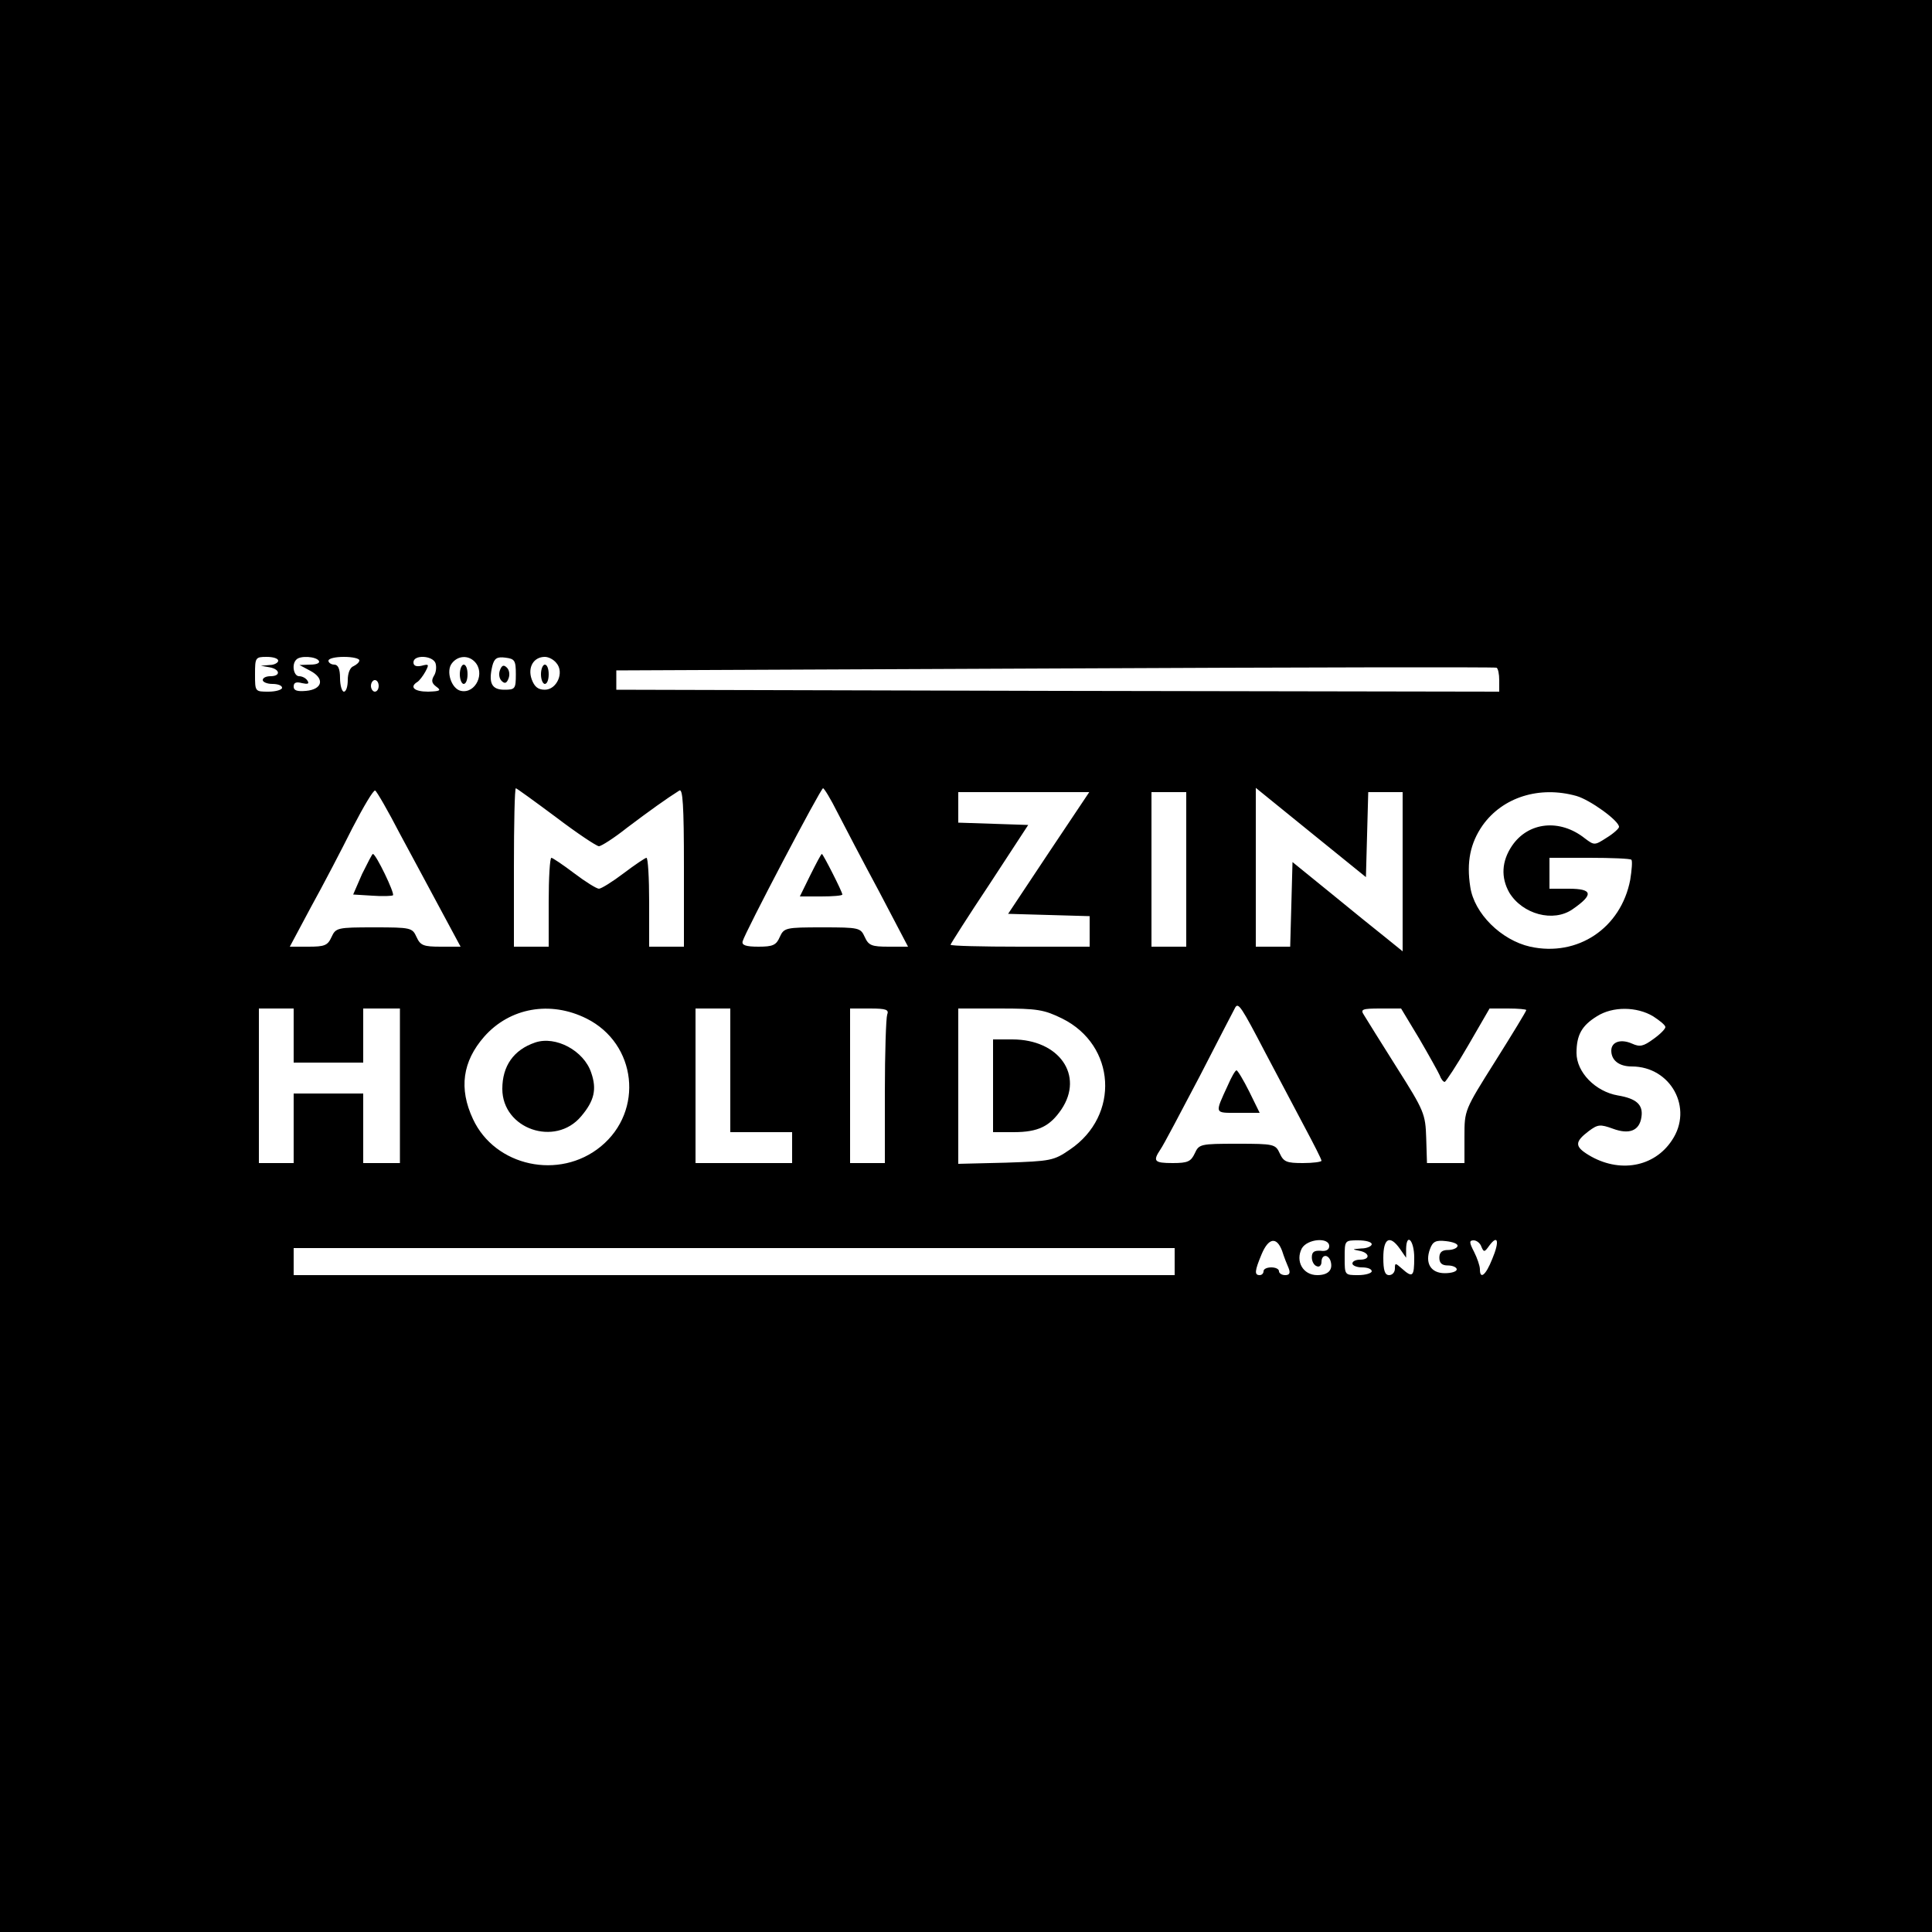 <?xml version="1.0" standalone="no"?>
<!DOCTYPE svg PUBLIC "-//W3C//DTD SVG 20010904//EN"
 "http://www.w3.org/TR/2001/REC-SVG-20010904/DTD/svg10.dtd">
<svg version="1.0" xmlns="http://www.w3.org/2000/svg"
 width="500pt" height="500pt" viewBox="0 0 500 500"
 preserveAspectRatio="xMidYMid meet">

<g transform="translate(0,500) scale(0.1,-0.1)"
fill="#000000" stroke="none">
<path d="M0 2500 l0 -2500 2500 0 2500 0 0 2500 0 2500 -2500 0 -2500 0 0
-2500z m720 790 c0 -5 -10 -11 -22 -11 l-23 -2 23 -4 c27 -5 29 -23 2 -23 -11
0 -20 -4 -20 -10 0 -5 11 -10 25 -10 14 0 25 -4 25 -10 0 -5 -16 -10 -35 -10
-35 0 -35 0 -35 45 0 43 1 45 30 45 17 0 30 -4 30 -10z m105 0 c4 -6 -6 -10
-22 -10 l-28 -1 28 -15 c38 -20 32 -48 -11 -52 -23 -2 -32 1 -32 11 0 11 7 13
22 9 14 -3 19 -2 14 6 -4 7 -14 12 -22 12 -14 0 -20 31 -7 43 10 11 51 8 58
-3z m105 1 c0 -5 -7 -11 -15 -15 -9 -3 -15 -18 -15 -36 0 -16 -4 -30 -10 -30
-5 0 -10 16 -10 35 0 24 -5 35 -15 35 -8 0 -15 5 -15 10 0 6 18 10 40 10 22 0
40 -4 40 -9z m197 -7 c3 -9 2 -24 -4 -33 -7 -12 -6 -19 6 -28 14 -10 10 -12
-21 -13 -36 0 -49 12 -28 25 5 3 15 16 21 27 10 19 9 20 -10 15 -14 -3 -21 0
-21 9 0 20 49 18 57 -2z m101 4 c29 -29 3 -84 -35 -76 -25 5 -40 52 -23 72 15
19 41 21 58 4z m107 -33 c0 -38 -2 -40 -30 -40 -33 0 -41 18 -31 61 5 20 12
25 34 22 24 -3 27 -7 27 -43z m105 29 c21 -24 1 -69 -30 -69 -18 0 -27 8 -34
27 -11 31 5 58 34 58 10 0 23 -7 30 -16z m2440 -45 l0 -29 -1142 2 -1143 3 0
25 0 25 1135 5 c624 3 1138 4 1143 2 4 -2 7 -16 7 -33z m-2900 -14 c0 -8 -4
-15 -10 -15 -5 0 -10 7 -10 15 0 8 5 15 10 15 6 0 10 -7 10 -15z m55 -383 c32
-59 80 -149 107 -199 l50 -93 -51 0 c-45 0 -53 3 -63 25 -11 24 -14 25 -110
25 -95 0 -99 -1 -110 -25 -10 -22 -18 -25 -60 -25 l-48 0 55 103 c31 56 79
148 107 204 29 56 55 100 59 97 4 -2 33 -52 64 -112z m404 43 c54 -41 105 -75
111 -75 6 0 39 21 73 48 57 43 103 76 135 96 9 6 12 -37 12 -198 l0 -206 -45
0 -45 0 0 115 c0 63 -3 115 -7 115 -3 0 -30 -18 -59 -40 -29 -22 -58 -40 -64
-40 -6 0 -35 18 -64 40 -29 22 -56 40 -59 40 -4 0 -7 -52 -7 -115 l0 -115 -45
0 -45 0 0 205 c0 113 2 205 5 205 2 0 49 -34 104 -75z m728 13 c18 -35 66
-127 108 -205 l75 -143 -50 0 c-44 0 -52 3 -62 25 -11 24 -14 25 -110 25 -95
0 -99 -1 -110 -25 -9 -21 -18 -25 -55 -25 -33 0 -44 4 -41 14 5 21 202 396
208 396 3 0 20 -28 37 -62z m1371 -58 l3 110 44 0 45 0 0 -206 0 -206 -42 34
c-23 18 -87 70 -142 115 l-101 82 -3 -110 -3 -109 -44 0 -45 0 0 206 0 205
143 -116 142 -115 3 110z m-824 -47 l-105 -158 106 -3 105 -3 0 -39 0 -40
-180 0 c-99 0 -180 2 -180 5 0 2 45 73 101 157 l100 153 -90 3 -91 3 0 39 0
40 169 0 170 0 -105 -157z m356 -43 l0 -200 -45 0 -45 0 0 200 0 200 45 0 45
0 0 -200z m1010 190 c35 -10 110 -64 110 -80 0 -4 -14 -17 -32 -28 -31 -20
-32 -20 -56 -2 -65 52 -147 43 -189 -19 -27 -40 -29 -82 -7 -121 34 -56 114
-78 164 -43 55 38 52 53 -10 53 l-50 0 0 40 0 40 103 0 c57 0 106 -2 109 -5 3
-3 1 -27 -3 -52 -24 -125 -136 -200 -259 -173 -75 17 -145 86 -155 155 -10 64
0 113 32 159 52 73 147 103 243 76z m-805 -665 c32 -60 77 -146 101 -191 24
-45 44 -84 44 -88 0 -3 -22 -6 -48 -6 -42 0 -50 3 -60 25 -11 24 -15 25 -110
25 -96 0 -99 -1 -110 -25 -10 -21 -18 -25 -57 -25 -48 0 -52 5 -32 35 8 11 53
97 102 190 48 94 90 174 92 178 8 13 16 1 78 -118z m-2515 45 l0 -70 90 0 90
0 0 70 0 70 48 0 47 0 0 -200 0 -200 -47 0 -48 0 0 90 0 90 -90 0 -90 0 0 -90
0 -90 -45 0 -45 0 0 200 0 200 45 0 45 0 0 -70z m758 44 c130 -65 149 -239 37
-331 -107 -88 -274 -52 -331 71 -37 79 -27 149 29 213 66 75 171 94 265 47z
m372 -134 l0 -160 80 0 80 0 0 -40 0 -40 -125 0 -125 0 0 200 0 200 45 0 45 0
0 -160z m406 144 c-3 -9 -6 -99 -6 -200 l0 -184 -45 0 -45 0 0 200 0 200 51 0
c43 0 50 -3 45 -16z m453 -10 c139 -69 150 -251 20 -339 -42 -29 -50 -30 -166
-34 l-123 -3 0 201 0 201 108 0 c97 0 114 -3 161 -26z m924 -52 c25 -43 49
-86 53 -95 3 -9 9 -17 13 -17 3 1 31 43 61 95 l55 95 48 0 c26 0 47 -2 47 -4
0 -3 -36 -62 -80 -132 -80 -127 -80 -127 -80 -195 l0 -69 -48 0 -49 0 -2 65
c-2 62 -5 70 -76 182 -41 65 -79 126 -85 136 -10 15 -5 17 43 17 l53 0 47 -78z
m605 58 c17 -11 32 -23 32 -28 0 -5 -14 -19 -31 -31 -26 -19 -35 -21 -55 -12
-29 13 -54 5 -54 -18 0 -25 20 -41 53 -41 101 0 160 -108 104 -191 -46 -70
-137 -86 -216 -38 -36 22 -36 34 1 62 23 17 29 18 62 6 43 -16 69 -5 74 30 5
32 -13 48 -61 56 -58 10 -107 60 -107 110 0 47 14 71 53 95 41 26 103 25 145
0z m-960 -607 c5 -16 13 -36 17 -45 5 -13 2 -18 -9 -18 -9 0 -16 5 -16 10 0 6
-9 10 -20 10 -11 0 -20 -4 -20 -10 0 -5 -4 -10 -10 -10 -14 0 -13 11 5 54 18
43 39 46 53 9z m122 12 c0 -9 -8 -14 -22 -12 -17 1 -23 -3 -23 -17 0 -11 6
-21 13 -23 6 -3 12 2 12 11 0 19 16 21 23 4 8 -24 -5 -38 -34 -38 -37 0 -57
36 -40 69 14 25 71 30 71 6z m110 5 c0 -5 -12 -11 -27 -11 -24 -2 -25 -2 -5
-6 27 -5 29 -23 2 -23 -11 0 -20 -4 -20 -10 0 -5 11 -10 25 -10 14 0 25 -4 25
-10 0 -5 -16 -10 -35 -10 -35 0 -35 0 -35 45 0 45 0 45 35 45 19 0 35 -4 35
-10z m73 -12 l16 -23 0 23 c1 43 21 22 21 -23 0 -49 -4 -53 -32 -28 -17 15
-18 15 -18 0 0 -10 -7 -17 -15 -17 -11 0 -15 12 -15 45 0 51 17 60 43 23z
m149 7 c-1 -5 -12 -10 -25 -10 -15 0 -22 -6 -22 -20 0 -14 7 -20 22 -20 13 0
23 -5 23 -10 0 -6 -14 -10 -31 -10 -36 0 -52 26 -38 63 7 19 15 23 41 20 18
-2 32 -7 30 -13z m62 -2 c6 -14 8 -14 20 3 23 31 27 11 8 -34 -17 -43 -32 -54
-32 -27 0 9 -7 29 -15 45 -13 25 -13 30 -1 30 7 0 17 -7 20 -17z m-794 -38 l0
-35 -1140 0 -1140 0 0 35 0 35 1140 0 1140 0 0 -35z"/>
<path d="M1190 3255 c0 -14 5 -25 10 -25 6 0 10 11 10 25 0 14 -4 25 -10 25
-5 0 -10 -11 -10 -25z"/>
<path d="M1294 3266 c-4 -10 -2 -22 4 -28 8 -8 13 -7 18 6 4 10 2 22 -4 28 -8
8 -13 7 -18 -6z"/>
<path d="M1400 3255 c0 -14 5 -25 10 -25 6 0 10 11 10 25 0 14 -4 25 -10 25
-5 0 -10 -11 -10 -25z"/>
<path d="M937 2738 l-23 -53 49 -3 c27 -2 51 -1 54 1 5 5 -44 107 -52 107 -2
0 -14 -24 -28 -52z"/>
<path d="M2097 2735 l-27 -55 55 0 c30 0 55 2 55 5 0 7 -50 105 -53 105 -2 0
-15 -25 -30 -55z"/>
<path d="M3178 2192 c-35 -76 -36 -72 26 -72 l56 0 -27 55 c-15 30 -30 55 -33
55 -3 0 -13 -17 -22 -38z"/>
<path d="M1385 2302 c-56 -19 -85 -61 -85 -120 0 -104 137 -151 204 -71 34 40
41 70 26 113 -19 57 -92 96 -145 78z"/>
<path d="M2570 2190 l0 -120 53 0 c64 0 94 15 124 59 59 88 -6 181 -127 181
l-50 0 0 -120z"/>
</g>
</svg>
